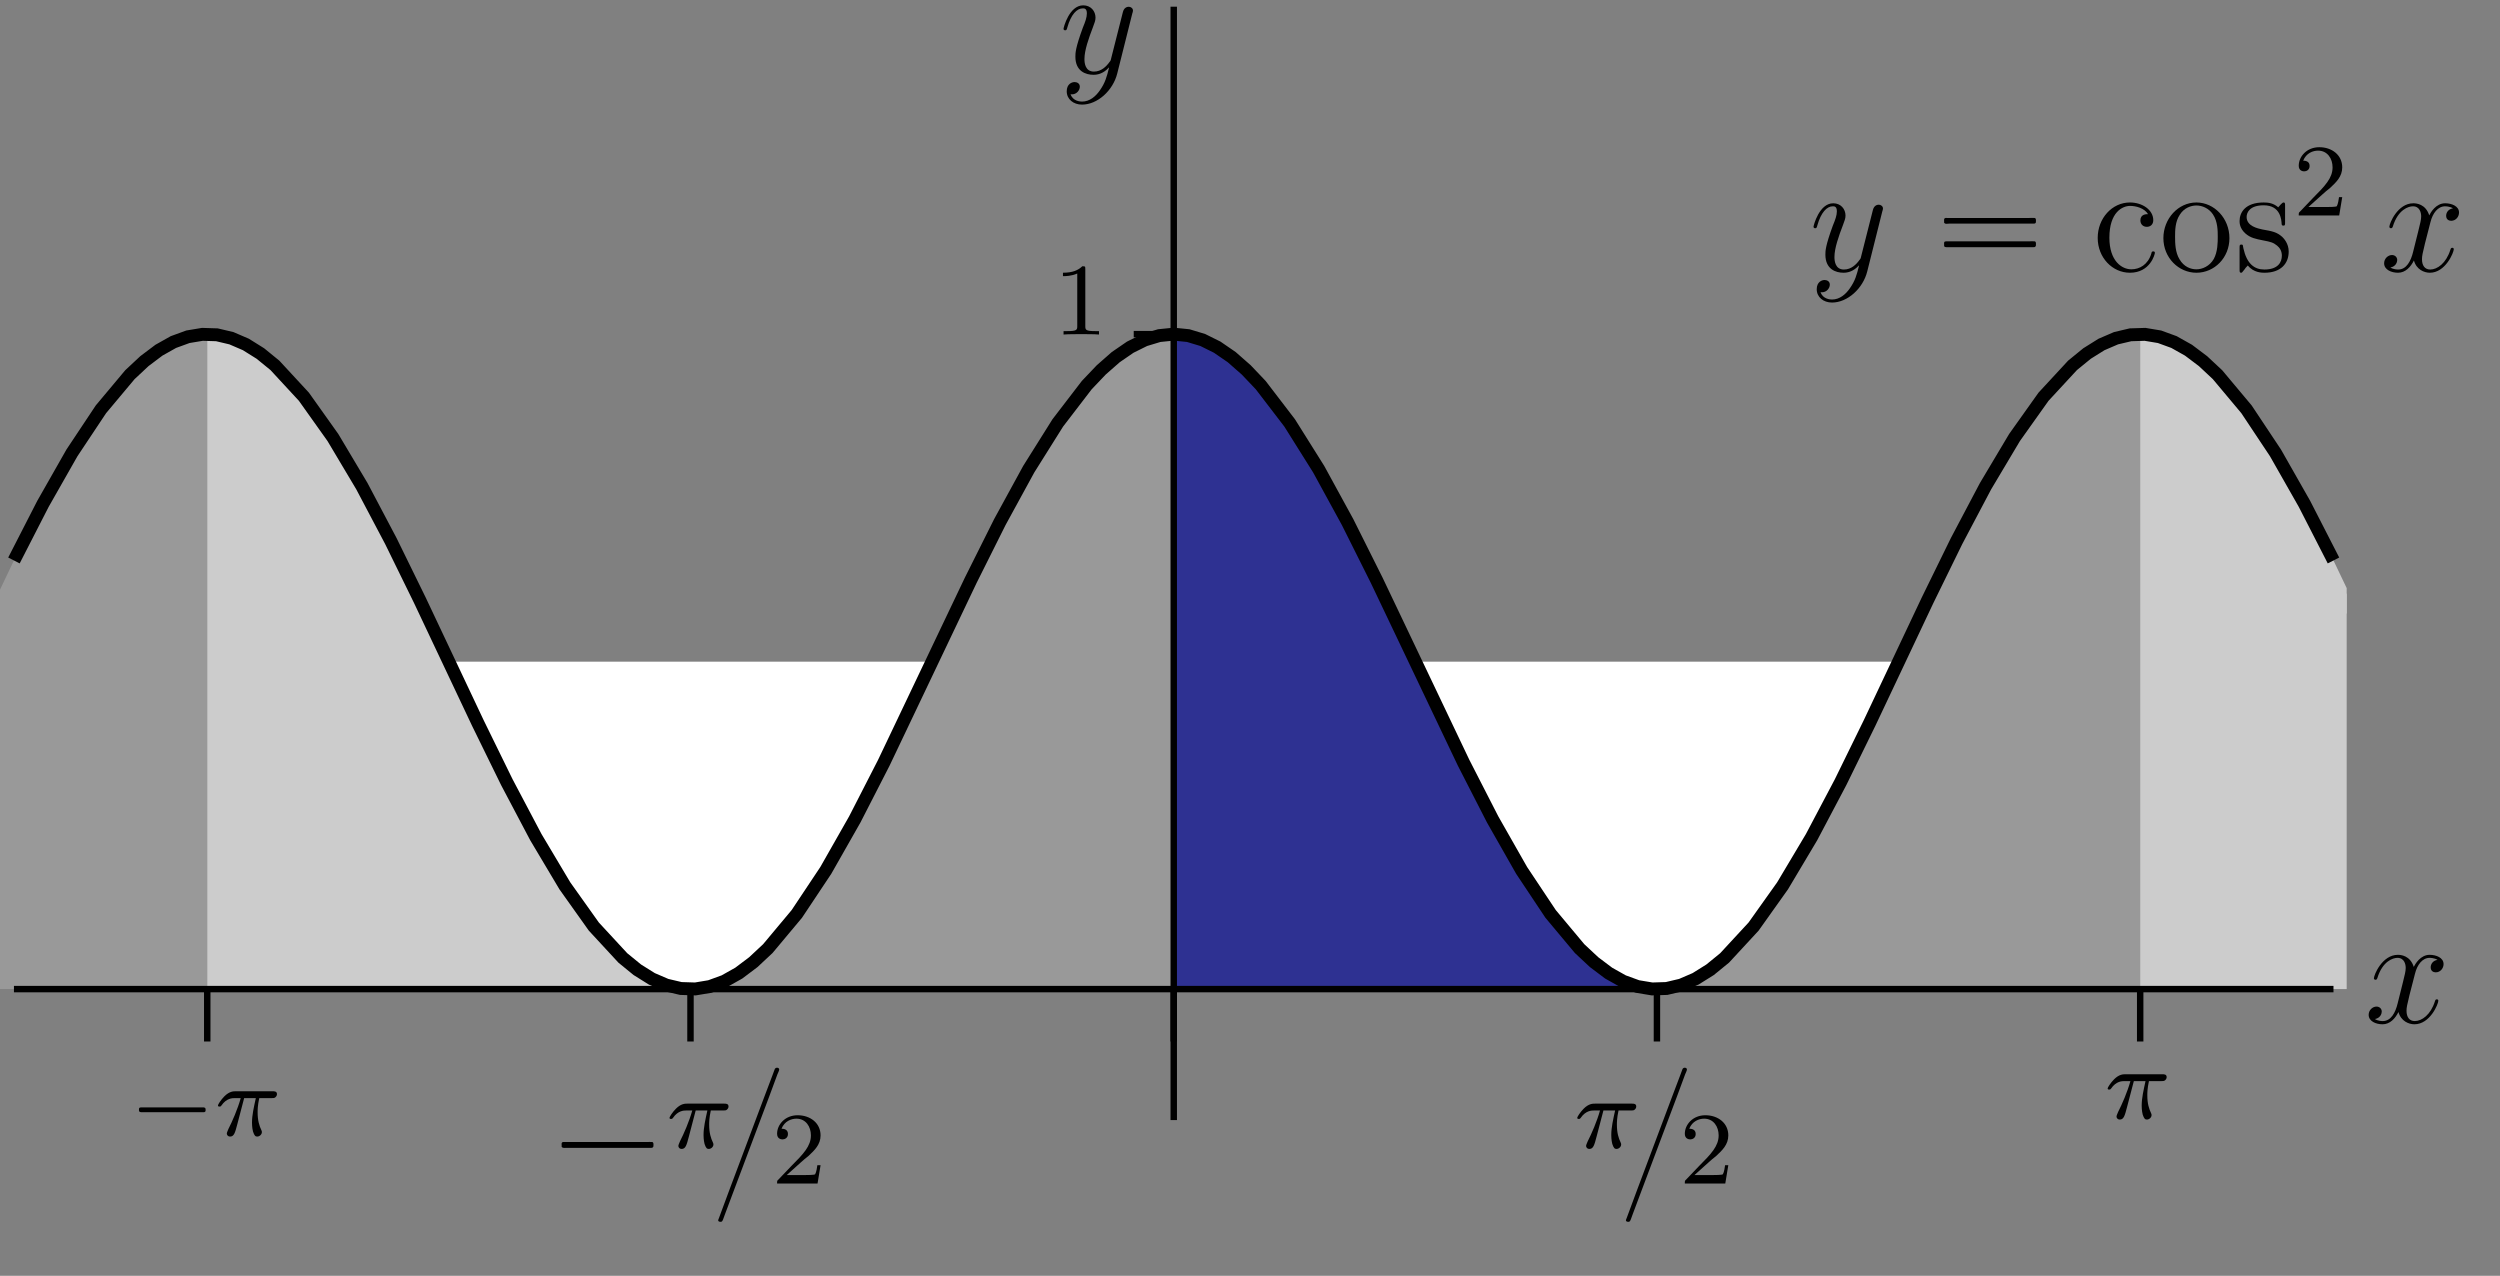 <?xml version="1.0" encoding="UTF-8"?>
<svg xmlns="http://www.w3.org/2000/svg" xmlns:xlink="http://www.w3.org/1999/xlink" width="194pt" height="99pt" viewBox="0 0 194 99" version="1.1">
<rect x="0" y="0" width="194" height="99" fill="#808080" stroke="none"/>
<defs>
<g>
<symbol overflow="visible" id="glyph0-0">
<path style="stroke:none;" d=""/>
</symbol>
<symbol overflow="visible" id="glyph0-1">
<path style="stroke:none;" d="M 3.141 1.344 C 2.828 1.797 2.359 2.203 1.766 2.203 C 1.625 2.203 1.047 2.172 0.875 1.625 C 0.906 1.641 0.969 1.641 0.984 1.641 C 1.344 1.641 1.594 1.328 1.594 1.047 C 1.594 0.781 1.359 0.688 1.188 0.688 C 0.984 0.688 0.578 0.828 0.578 1.406 C 0.578 2.016 1.094 2.438 1.766 2.438 C 2.969 2.438 4.172 1.344 4.5 0.016 L 5.672 -4.656 C 5.688 -4.703 5.719 -4.781 5.719 -4.859 C 5.719 -5.031 5.562 -5.156 5.391 -5.156 C 5.281 -5.156 5.031 -5.109 4.938 -4.75 L 4.047 -1.234 C 4 -1.016 4 -0.984 3.891 -0.859 C 3.656 -0.531 3.266 -0.125 2.688 -0.125 C 2.016 -0.125 1.953 -0.781 1.953 -1.094 C 1.953 -1.781 2.281 -2.703 2.609 -3.562 C 2.734 -3.906 2.812 -4.078 2.812 -4.312 C 2.812 -4.812 2.453 -5.266 1.859 -5.266 C 0.766 -5.266 0.328 -3.531 0.328 -3.438 C 0.328 -3.391 0.375 -3.328 0.453 -3.328 C 0.562 -3.328 0.578 -3.375 0.625 -3.547 C 0.906 -4.547 1.359 -5.031 1.828 -5.031 C 1.938 -5.031 2.141 -5.031 2.141 -4.641 C 2.141 -4.328 2.016 -3.984 1.828 -3.531 C 1.25 -1.953 1.25 -1.562 1.25 -1.281 C 1.25 -0.141 2.062 0.125 2.656 0.125 C 3 0.125 3.438 0.016 3.844 -0.438 L 3.859 -0.422 C 3.688 0.281 3.562 0.75 3.141 1.344 Z M 3.141 1.344 "/>
</symbol>
<symbol overflow="visible" id="glyph0-2">
<path style="stroke:none;" d="M 5.672 -4.875 C 5.281 -4.812 5.141 -4.516 5.141 -4.297 C 5.141 -4 5.359 -3.906 5.531 -3.906 C 5.891 -3.906 6.141 -4.219 6.141 -4.547 C 6.141 -5.047 5.562 -5.266 5.062 -5.266 C 4.344 -5.266 3.938 -4.547 3.828 -4.328 C 3.547 -5.219 2.812 -5.266 2.594 -5.266 C 1.375 -5.266 0.734 -3.703 0.734 -3.438 C 0.734 -3.391 0.781 -3.328 0.859 -3.328 C 0.953 -3.328 0.984 -3.406 1 -3.453 C 1.406 -4.781 2.219 -5.031 2.562 -5.031 C 3.094 -5.031 3.203 -4.531 3.203 -4.25 C 3.203 -3.984 3.125 -3.703 2.984 -3.125 L 2.578 -1.5 C 2.406 -0.781 2.062 -0.125 1.422 -0.125 C 1.359 -0.125 1.062 -0.125 0.812 -0.281 C 1.25 -0.359 1.344 -0.719 1.344 -0.859 C 1.344 -1.094 1.156 -1.25 0.938 -1.25 C 0.641 -1.25 0.328 -0.984 0.328 -0.609 C 0.328 -0.109 0.891 0.125 1.406 0.125 C 1.984 0.125 2.391 -0.328 2.641 -0.828 C 2.828 -0.125 3.438 0.125 3.875 0.125 C 5.094 0.125 5.734 -1.453 5.734 -1.703 C 5.734 -1.766 5.688 -1.812 5.625 -1.812 C 5.516 -1.812 5.5 -1.75 5.469 -1.656 C 5.141 -0.609 4.453 -0.125 3.906 -0.125 C 3.484 -0.125 3.266 -0.438 3.266 -0.922 C 3.266 -1.188 3.312 -1.375 3.5 -2.156 L 3.922 -3.797 C 4.094 -4.5 4.5 -5.031 5.062 -5.031 C 5.078 -5.031 5.422 -5.031 5.672 -4.875 Z M 5.672 -4.875 "/>
</symbol>
<symbol overflow="visible" id="glyph1-0">
<path style="stroke:none;" d=""/>
</symbol>
<symbol overflow="visible" id="glyph1-1">
<path style="stroke:none;" d="M 0.781 -2.172 C 0.703 -2.156 0.703 -2.078 0.703 -2.016 C 0.703 -1.938 0.703 -1.844 0.797 -1.828 C 0.844 -1.812 0.891 -1.812 0.938 -1.812 L 5.5 -1.812 C 5.578 -1.812 5.641 -1.812 5.719 -1.812 C 5.75 -1.812 5.797 -1.812 5.828 -1.844 C 5.875 -1.875 5.875 -1.922 5.875 -1.969 C 5.875 -2.062 5.875 -2.156 5.781 -2.172 C 5.75 -2.188 5.719 -2.188 5.672 -2.188 L 0.922 -2.188 C 0.891 -2.188 0.828 -2.188 0.781 -2.172 Z M 0.781 -2.172 "/>
</symbol>
<symbol overflow="visible" id="glyph2-0">
<path style="stroke:none;" d=""/>
</symbol>
<symbol overflow="visible" id="glyph2-1">
<path style="stroke:none;" d="M 2.266 -2.906 L 3.172 -2.906 C 3.016 -2.188 2.875 -1.594 2.875 -1 C 2.875 -0.953 2.875 -0.609 2.953 -0.312 C 3.062 0.016 3.141 0.078 3.281 0.078 C 3.453 0.078 3.641 -0.078 3.641 -0.266 C 3.641 -0.312 3.641 -0.328 3.609 -0.406 C 3.438 -0.766 3.312 -1.156 3.312 -1.812 C 3.312 -1.984 3.312 -2.328 3.438 -2.906 L 4.406 -2.906 C 4.531 -2.906 4.609 -2.906 4.688 -2.969 C 4.797 -3.062 4.812 -3.156 4.812 -3.219 C 4.812 -3.438 4.609 -3.438 4.484 -3.438 L 1.609 -3.438 C 1.438 -3.438 1.125 -3.438 0.734 -3.047 C 0.453 -2.766 0.234 -2.406 0.234 -2.344 C 0.234 -2.266 0.281 -2.25 0.344 -2.25 C 0.438 -2.25 0.453 -2.266 0.5 -2.328 C 0.891 -2.906 1.359 -2.906 1.531 -2.906 L 2 -2.906 C 1.766 -2.062 1.344 -1.094 1.047 -0.516 C 1 -0.391 0.922 -0.234 0.922 -0.172 C 0.922 0 1.047 0.078 1.172 0.078 C 1.484 0.078 1.562 -0.219 1.734 -0.875 Z M 2.266 -2.906 "/>
</symbol>
<symbol overflow="visible" id="glyph3-0">
<path style="stroke:none;" d=""/>
</symbol>
<symbol overflow="visible" id="glyph3-1">
<path style="stroke:none;" d="M 1.047 -3.203 C 0.953 -3.156 0.984 -3.031 0.984 -2.953 C 0.984 -2.922 0.984 -2.875 0.984 -2.844 C 1 -2.828 1.031 -2.797 1.062 -2.781 C 1.156 -2.75 1.297 -2.766 1.406 -2.766 L 7.625 -2.766 C 7.719 -2.766 7.828 -2.766 7.922 -2.766 C 7.969 -2.766 8.031 -2.766 8.062 -2.812 C 8.109 -2.844 8.109 -2.906 8.109 -2.969 C 8.109 -3.062 8.125 -3.188 8.016 -3.219 C 7.875 -3.234 7.719 -3.219 7.578 -3.219 L 1.219 -3.219 C 1.172 -3.219 1.094 -3.234 1.047 -3.203 Z M 1.047 -3.203 "/>
</symbol>
<symbol overflow="visible" id="glyph3-2">
<path style="stroke:none;" d="M 4.656 -8.969 C 4.578 -8.938 4.547 -8.859 4.531 -8.797 L 4.375 -8.375 L 3.719 -6.641 L 1.062 0.438 L 0.344 2.375 L 0.234 2.672 C 0.219 2.734 0.172 2.797 0.172 2.859 C 0.172 2.969 0.328 2.984 0.406 2.969 C 0.484 2.953 0.516 2.875 0.547 2.797 L 0.719 2.328 L 1.469 0.328 C 2.359 -2.031 3.234 -4.375 4.125 -6.734 L 4.766 -8.469 C 4.812 -8.594 4.891 -8.719 4.906 -8.844 C 4.906 -8.938 4.828 -8.984 4.75 -8.984 C 4.703 -8.984 4.688 -8.984 4.656 -8.969 Z M 4.656 -8.969 "/>
</symbol>
<symbol overflow="visible" id="glyph3-3">
<path style="stroke:none;" d="M 1.047 -4.109 C 0.953 -4.062 0.984 -3.938 0.984 -3.859 C 0.984 -3.828 0.984 -3.797 0.984 -3.75 C 1 -3.734 1.031 -3.703 1.062 -3.688 C 1.156 -3.656 1.297 -3.688 1.406 -3.688 L 7.625 -3.688 C 7.719 -3.688 7.828 -3.688 7.922 -3.688 C 7.969 -3.688 8.031 -3.688 8.062 -3.719 C 8.109 -3.75 8.109 -3.812 8.109 -3.875 C 8.109 -3.969 8.125 -4.094 8.016 -4.125 C 7.875 -4.141 7.719 -4.125 7.578 -4.125 L 1.219 -4.125 C 1.172 -4.125 1.094 -4.141 1.047 -4.109 Z M 1.047 -2.297 C 0.953 -2.25 0.984 -2.125 0.984 -2.047 C 0.984 -2.016 0.984 -1.969 0.984 -1.938 C 1 -1.906 1.031 -1.891 1.062 -1.875 C 1.156 -1.844 1.297 -1.859 1.406 -1.859 L 7.625 -1.859 C 7.719 -1.859 7.828 -1.859 7.922 -1.859 C 7.969 -1.859 8.031 -1.859 8.062 -1.906 C 8.109 -1.938 8.109 -2 8.109 -2.062 C 8.109 -2.156 8.125 -2.281 8.016 -2.312 C 7.875 -2.328 7.719 -2.312 7.578 -2.312 L 1.219 -2.312 C 1.172 -2.312 1.094 -2.312 1.047 -2.297 Z M 1.047 -2.297 "/>
</symbol>
<symbol overflow="visible" id="glyph4-0">
<path style="stroke:none;" d=""/>
</symbol>
<symbol overflow="visible" id="glyph4-1">
<path style="stroke:none;" d="M 2.25 -1.625 C 2.375 -1.75 2.703 -2.016 2.844 -2.125 C 3.328 -2.578 3.797 -3.016 3.797 -3.734 C 3.797 -4.688 3 -5.297 2.016 -5.297 C 1.047 -5.297 0.422 -4.578 0.422 -3.859 C 0.422 -3.469 0.734 -3.422 0.844 -3.422 C 1.016 -3.422 1.266 -3.531 1.266 -3.844 C 1.266 -4.25 0.859 -4.25 0.766 -4.25 C 1 -4.844 1.531 -5.031 1.922 -5.031 C 2.656 -5.031 3.047 -4.406 3.047 -3.734 C 3.047 -2.906 2.469 -2.297 1.516 -1.344 L 0.516 -0.297 C 0.422 -0.219 0.422 -0.203 0.422 0 L 3.562 0 L 3.797 -1.422 L 3.547 -1.422 C 3.531 -1.266 3.469 -0.875 3.375 -0.719 C 3.328 -0.656 2.719 -0.656 2.594 -0.656 L 1.172 -0.656 Z M 2.25 -1.625 "/>
</symbol>
<symbol overflow="visible" id="glyph4-2">
<path style="stroke:none;" d="M 2.5 -5.078 C 2.5 -5.297 2.484 -5.297 2.266 -5.297 C 1.938 -4.984 1.516 -4.797 0.766 -4.797 L 0.766 -4.531 C 0.984 -4.531 1.406 -4.531 1.875 -4.734 L 1.875 -0.656 C 1.875 -0.359 1.844 -0.266 1.094 -0.266 L 0.812 -0.266 L 0.812 0 C 1.141 -0.031 1.828 -0.031 2.188 -0.031 C 2.547 -0.031 3.234 -0.031 3.562 0 L 3.562 -0.266 L 3.281 -0.266 C 2.531 -0.266 2.5 -0.359 2.5 -0.656 Z M 2.5 -5.078 "/>
</symbol>
<symbol overflow="visible" id="glyph5-0">
<path style="stroke:none;" d=""/>
</symbol>
<symbol overflow="visible" id="glyph5-1">
<path style="stroke:none;" d="M 4.328 -4.422 C 4.188 -4.422 3.734 -4.422 3.734 -3.938 C 3.734 -3.641 3.938 -3.438 4.234 -3.438 C 4.5 -3.438 4.734 -3.609 4.734 -3.953 C 4.734 -4.75 3.891 -5.328 2.922 -5.328 C 1.531 -5.328 0.422 -4.094 0.422 -2.578 C 0.422 -1.047 1.562 0.125 2.922 0.125 C 4.5 0.125 4.859 -1.312 4.859 -1.422 C 4.859 -1.531 4.766 -1.531 4.734 -1.531 C 4.625 -1.531 4.609 -1.5 4.578 -1.344 C 4.312 -0.5 3.672 -0.141 3.031 -0.141 C 2.297 -0.141 1.328 -0.781 1.328 -2.594 C 1.328 -4.578 2.344 -5.062 2.938 -5.062 C 3.391 -5.062 4.047 -4.891 4.328 -4.422 Z M 4.328 -4.422 "/>
</symbol>
<symbol overflow="visible" id="glyph5-2">
<path style="stroke:none;" d="M 5.484 -2.562 C 5.484 -4.094 4.312 -5.328 2.922 -5.328 C 1.5 -5.328 0.359 -4.062 0.359 -2.562 C 0.359 -1.031 1.547 0.125 2.922 0.125 C 4.328 0.125 5.484 -1.047 5.484 -2.562 Z M 2.922 -0.141 C 2.484 -0.141 1.953 -0.328 1.609 -0.922 C 1.281 -1.453 1.266 -2.156 1.266 -2.672 C 1.266 -3.125 1.266 -3.844 1.641 -4.391 C 1.969 -4.906 2.5 -5.094 2.922 -5.094 C 3.375 -5.094 3.891 -4.875 4.203 -4.406 C 4.578 -3.859 4.578 -3.109 4.578 -2.672 C 4.578 -2.25 4.578 -1.5 4.266 -0.938 C 3.938 -0.375 3.375 -0.141 2.922 -0.141 Z M 2.922 -0.141 "/>
</symbol>
<symbol overflow="visible" id="glyph5-3">
<path style="stroke:none;" d="M 3.922 -5.062 C 3.922 -5.266 3.922 -5.328 3.797 -5.328 C 3.703 -5.328 3.484 -5.062 3.391 -4.953 C 3.031 -5.266 2.656 -5.328 2.266 -5.328 C 0.828 -5.328 0.391 -4.547 0.391 -3.891 C 0.391 -3.75 0.391 -3.328 0.844 -2.922 C 1.234 -2.578 1.641 -2.5 2.188 -2.391 C 2.844 -2.266 3 -2.219 3.297 -1.984 C 3.516 -1.812 3.672 -1.547 3.672 -1.203 C 3.672 -0.688 3.375 -0.125 2.312 -0.125 C 1.531 -0.125 0.953 -0.578 0.688 -1.766 C 0.641 -1.984 0.641 -2 0.641 -2.016 C 0.609 -2.062 0.562 -2.062 0.531 -2.062 C 0.391 -2.062 0.391 -2 0.391 -1.781 L 0.391 -0.156 C 0.391 0.062 0.391 0.125 0.516 0.125 C 0.578 0.125 0.578 0.109 0.781 -0.141 C 0.844 -0.234 0.844 -0.25 1.031 -0.438 C 1.484 0.125 2.125 0.125 2.328 0.125 C 3.578 0.125 4.203 -0.578 4.203 -1.516 C 4.203 -2.156 3.812 -2.547 3.703 -2.656 C 3.281 -3.031 2.953 -3.094 2.156 -3.234 C 1.812 -3.312 0.938 -3.484 0.938 -4.203 C 0.938 -4.562 1.188 -5.109 2.266 -5.109 C 3.562 -5.109 3.641 -4 3.656 -3.641 C 3.672 -3.531 3.75 -3.531 3.797 -3.531 C 3.922 -3.531 3.922 -3.594 3.922 -3.812 Z M 3.922 -5.062 "/>
</symbol>
</g>
<clipPath id="clip1">
  <path d="M 166 25 L 182.102 25 L 182.102 77 L 166 77 Z M 166 25 "/>
</clipPath>
<clipPath id="clip2">
  <path d="M 166 25 L 182.102 25 L 182.102 77 L 166 77 Z M 166 25 "/>
</clipPath>
<clipPath id="clip3">
  <path d="M 0 11 L 182.102 11 L 182.102 88 L 0 88 Z M 0 11 "/>
</clipPath>
</defs>
<g id="surface1">
<path style=" stroke:none;fill-rule:nonzero;fill:rgb(59.959%,59.959%,59.959%);fill-opacity:1;" d="M -21.418 76.754 L -19.543 76.441 L -17.668 75.512 L -15.793 73.984 L -13.918 71.902 L -12.043 69.312 L -10.168 66.281 L -8.293 62.879 L -6.418 59.195 L 1.082 43.492 L 2.957 39.805 L 4.832 36.406 L 6.707 33.375 L 8.582 30.785 L 10.457 28.703 L 12.332 27.176 L 14.207 26.246 L 16.082 25.93 "/>
<path style=" stroke:none;fill-rule:nonzero;fill:rgb(59.959%,59.959%,59.959%);fill-opacity:1;" d="M 53.582 76.754 L 55.457 76.441 L 57.332 75.512 L 59.207 73.984 L 61.082 71.902 L 62.957 69.312 L 64.832 66.281 L 66.707 62.879 L 68.582 59.195 L 76.082 43.492 L 77.957 39.805 L 79.832 36.406 L 81.707 33.375 L 83.582 30.785 L 85.457 28.703 L 87.332 27.176 L 89.207 26.246 L 91.082 25.93 "/>
<path style=" stroke:none;fill-rule:nonzero;fill:rgb(59.959%,59.959%,59.959%);fill-opacity:1;" d="M 128.578 76.754 L 130.453 76.441 L 132.328 75.512 L 134.203 73.984 L 136.078 71.902 L 137.953 69.312 L 139.828 66.281 L 141.703 62.879 L 143.578 59.195 L 151.078 43.492 L 152.953 39.805 L 154.828 36.406 L 156.703 33.375 L 158.578 30.785 L 160.453 28.703 L 162.328 27.176 L 164.203 26.246 L 166.078 25.93 "/>
<path style=" stroke:none;fill-rule:nonzero;fill:rgb(59.959%,59.959%,59.959%);fill-opacity:1;" d="M -21.418 76.754 L -2.668 51.344 L 6.707 33.375 L 16.082 25.93 L 16.082 76.754 "/>
<path style=" stroke:none;fill-rule:nonzero;fill:rgb(59.959%,59.959%,59.959%);fill-opacity:1;" d="M 128.578 76.754 L 147.328 51.344 L 156.703 33.375 L 166.078 25.93 L 166.078 76.754 "/>
<path style=" stroke:none;fill-rule:nonzero;fill:rgb(59.959%,59.959%,59.959%);fill-opacity:1;" d="M 53.582 76.754 L 72.332 51.344 L 81.707 33.375 L 91.082 25.93 L 91.082 76.754 "/>
<path style=" stroke:none;fill-rule:nonzero;fill:rgb(80.077%,80.077%,80.077%);fill-opacity:1;" d="M 16.082 25.93 L 17.957 26.246 L 19.832 27.176 L 21.707 28.703 L 23.582 30.785 L 25.457 33.375 L 27.332 36.406 L 29.207 39.805 L 31.082 43.492 L 38.582 59.195 L 40.457 62.879 L 42.332 66.281 L 44.207 69.312 L 46.082 71.902 L 47.957 73.984 L 49.832 75.512 L 51.707 76.441 L 53.582 76.754 "/>
<path style=" stroke:none;fill-rule:nonzero;fill:rgb(80.077%,80.077%,80.077%);fill-opacity:1;" d="M 91.082 25.93 L 92.957 26.246 L 94.832 27.176 L 96.707 28.703 L 98.582 30.785 L 100.453 33.375 L 102.328 36.406 L 104.203 39.805 L 106.078 43.492 L 113.578 59.195 L 115.453 62.879 L 117.328 66.281 L 119.203 69.312 L 121.078 71.902 L 122.953 73.984 L 124.828 75.512 L 126.703 76.441 L 128.578 76.754 "/>
<g clip-path="url(#clip1)" clip-rule="nonzero">
<path style=" stroke:none;fill-rule:nonzero;fill:rgb(80.077%,80.077%,80.077%);fill-opacity:1;" d="M 166.078 25.93 L 167.953 26.246 L 169.828 27.176 L 171.703 28.703 L 173.578 30.785 L 175.453 33.375 L 177.328 36.406 L 179.203 39.805 L 181.078 43.492 L 188.578 59.195 L 190.453 62.879 L 192.328 66.281 L 194.203 69.312 L 196.078 71.902 L 197.953 73.984 L 199.828 75.512 L 201.703 76.441 L 203.578 76.754 "/>
</g>
<path style=" stroke:none;fill-rule:nonzero;fill:rgb(80.077%,80.077%,80.077%);fill-opacity:1;" d="M 16.082 25.93 L 25.457 33.375 L 34.832 51.344 L 53.582 76.754 L 16.082 76.754 "/>
<path style=" stroke:none;fill-rule:nonzero;fill:rgb(80.077%,80.077%,80.077%);fill-opacity:1;" d="M 91.082 25.93 L 100.453 33.375 L 109.828 51.344 L 128.578 76.754 L 91.082 76.754 "/>
<g clip-path="url(#clip2)" clip-rule="nonzero">
<path style=" stroke:none;fill-rule:nonzero;fill:rgb(80.077%,80.077%,80.077%);fill-opacity:1;" d="M 166.078 25.93 L 175.453 33.375 L 184.828 51.344 L 203.578 76.754 L 166.078 76.754 "/>
</g>
<path style=" stroke:none;fill-rule:nonzero;fill:rgb(18.039%,19.22%,57.249%);fill-opacity:1;" d="M 91.082 25.93 L 92.957 26.246 L 94.832 27.176 L 96.707 28.703 L 98.582 30.785 L 100.453 33.375 L 102.328 36.406 L 104.203 39.805 L 106.078 43.492 L 113.578 59.195 L 115.453 62.879 L 117.328 66.281 L 119.203 69.312 L 121.078 71.902 L 122.953 73.984 L 124.828 75.512 L 126.703 76.441 L 128.578 76.754 "/>
<path style=" stroke:none;fill-rule:nonzero;fill:rgb(18.039%,19.22%,57.249%);fill-opacity:1;" d="M 128.578 76.754 L 109.828 51.344 L 100.453 33.375 L 91.082 25.93 L 91.082 76.754 "/>
<path style=" stroke:none;fill-rule:nonzero;fill:rgb(100%,100%,100%);fill-opacity:1;" d="M 34.832 51.344 L 38.582 59.195 L 40.457 62.879 L 42.332 66.281 L 44.207 69.312 L 46.082 71.902 L 47.957 73.984 L 49.832 75.512 L 51.707 76.441 L 53.582 76.754 L 55.457 76.441 L 57.332 75.512 L 59.207 73.984 L 61.082 71.902 L 62.957 69.312 L 64.832 66.281 L 66.707 62.879 L 68.582 59.195 L 72.332 51.344 "/>
<path style=" stroke:none;fill-rule:nonzero;fill:rgb(100%,100%,100%);fill-opacity:1;" d="M 109.828 51.344 L 113.578 59.195 L 115.453 62.879 L 117.328 66.281 L 119.203 69.312 L 121.078 71.902 L 122.953 73.984 L 124.828 75.512 L 126.703 76.441 L 128.578 76.754 L 130.453 76.441 L 132.328 75.512 L 134.203 73.984 L 136.078 71.902 L 137.953 69.312 L 139.828 66.281 L 141.703 62.879 L 143.578 59.195 L 147.328 51.344 "/>
<path style="fill:none;stroke-width:5;stroke-linecap:butt;stroke-linejoin:miter;stroke:rgb(0%,0%,0%);stroke-opacity:1;stroke-miterlimit:10;" d="M 10.82 222.461 L 1810.781 222.461 " transform="matrix(0.1,0,0,-0.1,0,99)"/>
<path style="fill:none;stroke-width:5;stroke-linecap:butt;stroke-linejoin:miter;stroke:rgb(0%,0%,0%);stroke-opacity:1;stroke-miterlimit:10;" d="M 910.82 120.82 L 910.82 984.805 " transform="matrix(0.1,0,0,-0.1,0,99)"/>
<path style="fill:none;stroke-width:5;stroke-linecap:butt;stroke-linejoin:miter;stroke:rgb(0%,0%,0%);stroke-opacity:1;stroke-miterlimit:10;" d="M 160.82 222.461 L 160.82 181.797 " transform="matrix(0.1,0,0,-0.1,0,99)"/>
<path style="fill:none;stroke-width:5;stroke-linecap:butt;stroke-linejoin:miter;stroke:rgb(0%,0%,0%);stroke-opacity:1;stroke-miterlimit:10;" d="M 535.82 222.461 L 535.82 181.797 " transform="matrix(0.1,0,0,-0.1,0,99)"/>
<path style="fill:none;stroke-width:5;stroke-linecap:butt;stroke-linejoin:miter;stroke:rgb(0%,0%,0%);stroke-opacity:1;stroke-miterlimit:10;" d="M 910.82 222.461 L 910.82 181.797 " transform="matrix(0.1,0,0,-0.1,0,99)"/>
<path style="fill:none;stroke-width:5;stroke-linecap:butt;stroke-linejoin:miter;stroke:rgb(0%,0%,0%);stroke-opacity:1;stroke-miterlimit:10;" d="M 1285.781 222.461 L 1285.781 181.797 " transform="matrix(0.1,0,0,-0.1,0,99)"/>
<path style="fill:none;stroke-width:5;stroke-linecap:butt;stroke-linejoin:miter;stroke:rgb(0%,0%,0%);stroke-opacity:1;stroke-miterlimit:10;" d="M 1660.781 222.461 L 1660.781 181.797 " transform="matrix(0.1,0,0,-0.1,0,99)"/>
<path style="fill:none;stroke-width:5;stroke-linecap:butt;stroke-linejoin:miter;stroke:rgb(0%,0%,0%);stroke-opacity:1;stroke-miterlimit:10;" d="M 879.766 730.703 L 910.82 730.703 " transform="matrix(0.1,0,0,-0.1,0,99)"/>
<g clip-path="url(#clip3)" clip-rule="nonzero">
<path style="fill:none;stroke-width:10;stroke-linecap:butt;stroke-linejoin:miter;stroke:rgb(0%,0%,0%);stroke-opacity:1;stroke-miterlimit:10;" d="M 10.82 555.078 L 33.32 598.984 L 55.82 638.555 L 78.32 672.383 L 100.82 699.258 L 112.07 709.766 L 123.32 718.242 L 134.57 724.57 L 145.82 728.672 L 157.07 730.547 L 168.32 730.195 L 179.57 727.539 L 190.82 722.695 L 202.07 715.664 L 213.32 706.484 L 235.82 682.148 L 258.32 650.508 L 280.82 612.734 L 303.32 570.117 L 325.82 524.18 L 370.82 428.945 L 393.32 383.008 L 415.82 340.391 L 438.32 302.617 L 460.82 270.977 L 483.32 246.641 L 494.57 237.461 L 505.82 230.43 L 517.07 225.586 L 528.32 222.93 L 539.57 222.578 L 550.82 224.453 L 562.07 228.555 L 573.32 234.883 L 584.57 243.359 L 595.82 253.867 L 618.32 280.781 L 640.82 314.57 L 663.32 354.141 L 685.82 398.047 L 730.82 492.539 L 753.32 539.766 L 775.82 584.766 L 798.32 625.938 L 820.82 661.797 L 843.32 691.133 L 854.57 702.969 L 865.82 712.852 L 877.07 720.586 L 888.32 726.172 L 899.57 729.57 L 910.82 730.703 L 922.07 729.57 L 933.32 726.172 L 944.57 720.586 L 955.82 712.852 L 967.07 702.969 L 978.32 691.133 L 1000.781 661.797 L 1023.281 625.938 L 1045.781 584.766 L 1068.281 539.766 L 1090.781 492.539 L 1135.781 398.047 L 1158.281 354.141 L 1180.781 314.57 L 1203.281 280.781 L 1225.781 253.867 L 1237.031 243.359 L 1248.281 234.883 L 1259.531 228.555 L 1270.781 224.453 L 1282.031 222.578 L 1293.281 222.93 L 1304.531 225.586 L 1315.781 230.43 L 1327.031 237.461 L 1338.281 246.641 L 1360.781 270.977 L 1383.281 302.617 L 1405.781 340.391 L 1428.281 383.008 L 1450.781 428.945 L 1495.781 524.18 L 1518.281 570.117 L 1540.781 612.734 L 1563.281 650.508 L 1585.781 682.148 L 1608.281 706.484 L 1619.531 715.664 L 1630.781 722.695 L 1642.031 727.539 L 1653.281 730.195 L 1664.531 730.547 L 1675.781 728.672 L 1687.031 724.57 L 1698.281 718.242 L 1709.531 709.766 L 1720.781 699.258 L 1743.281 672.383 L 1765.781 638.555 L 1788.281 598.984 L 1810.781 555.078 " transform="matrix(0.1,0,0,-0.1,0,99)"/>
</g>
<g style="fill:rgb(0%,0%,0%);fill-opacity:1;">
  <use xlink:href="#glyph0-1" x="82.2" y="5.68"/>
</g>
<g style="fill:rgb(0%,0%,0%);fill-opacity:1;">
  <use xlink:href="#glyph0-2" x="183.48" y="79.36"/>
</g>
<g style="fill:rgb(0%,0%,0%);fill-opacity:1;">
  <use xlink:href="#glyph1-1" x="10.08" y="88.12"/>
</g>
<g style="fill:rgb(0%,0%,0%);fill-opacity:1;">
  <use xlink:href="#glyph2-1" x="16.68" y="88.12"/>
</g>
<g style="fill:rgb(0%,0%,0%);fill-opacity:1;">
  <use xlink:href="#glyph3-1" x="42.6" y="91.84"/>
</g>
<g style="fill:rgb(0%,0%,0%);fill-opacity:1;">
  <use xlink:href="#glyph2-1" x="51.72" y="89.08"/>
</g>
<g style="fill:rgb(0%,0%,0%);fill-opacity:1;">
  <use xlink:href="#glyph3-2" x="55.56" y="91.84"/>
</g>
<g style="fill:rgb(0%,0%,0%);fill-opacity:1;">
  <use xlink:href="#glyph4-1" x="59.88" y="91.84"/>
</g>
<g style="fill:rgb(0%,0%,0%);fill-opacity:1;">
  <use xlink:href="#glyph2-1" x="163.32" y="86.8"/>
</g>
<g style="fill:rgb(0%,0%,0%);fill-opacity:1;">
  <use xlink:href="#glyph2-1" x="122.16" y="89.08"/>
</g>
<g style="fill:rgb(0%,0%,0%);fill-opacity:1;">
  <use xlink:href="#glyph3-2" x="126" y="91.84"/>
</g>
<g style="fill:rgb(0%,0%,0%);fill-opacity:1;">
  <use xlink:href="#glyph4-1" x="130.32" y="91.84"/>
</g>
<g style="fill:rgb(0%,0%,0%);fill-opacity:1;">
  <use xlink:href="#glyph4-2" x="81.72" y="25.96"/>
</g>
<g style="fill:rgb(0%,0%,0%);fill-opacity:1;">
  <use xlink:href="#glyph0-1" x="140.4" y="21.04"/>
</g>
<g style="fill:rgb(0%,0%,0%);fill-opacity:1;">
  <use xlink:href="#glyph3-3" x="149.88" y="21.04"/>
</g>
<g style="fill:rgb(0%,0%,0%);fill-opacity:1;">
  <use xlink:href="#glyph5-1" x="162.36" y="21.04"/>
</g>
<g style="fill:rgb(0%,0%,0%);fill-opacity:1;">
  <use xlink:href="#glyph5-2" x="167.52" y="21.04"/>
</g>
<g style="fill:rgb(0%,0%,0%);fill-opacity:1;">
  <use xlink:href="#glyph5-3" x="173.4" y="21.04"/>
</g>
<g style="fill:rgb(0%,0%,0%);fill-opacity:1;">
  <use xlink:href="#glyph4-1" x="177.96" y="16.72"/>
</g>
<g style="fill:rgb(0%,0%,0%);fill-opacity:1;">
  <use xlink:href="#glyph0-2" x="184.68" y="21.04"/>
</g>
</g>
</svg>
